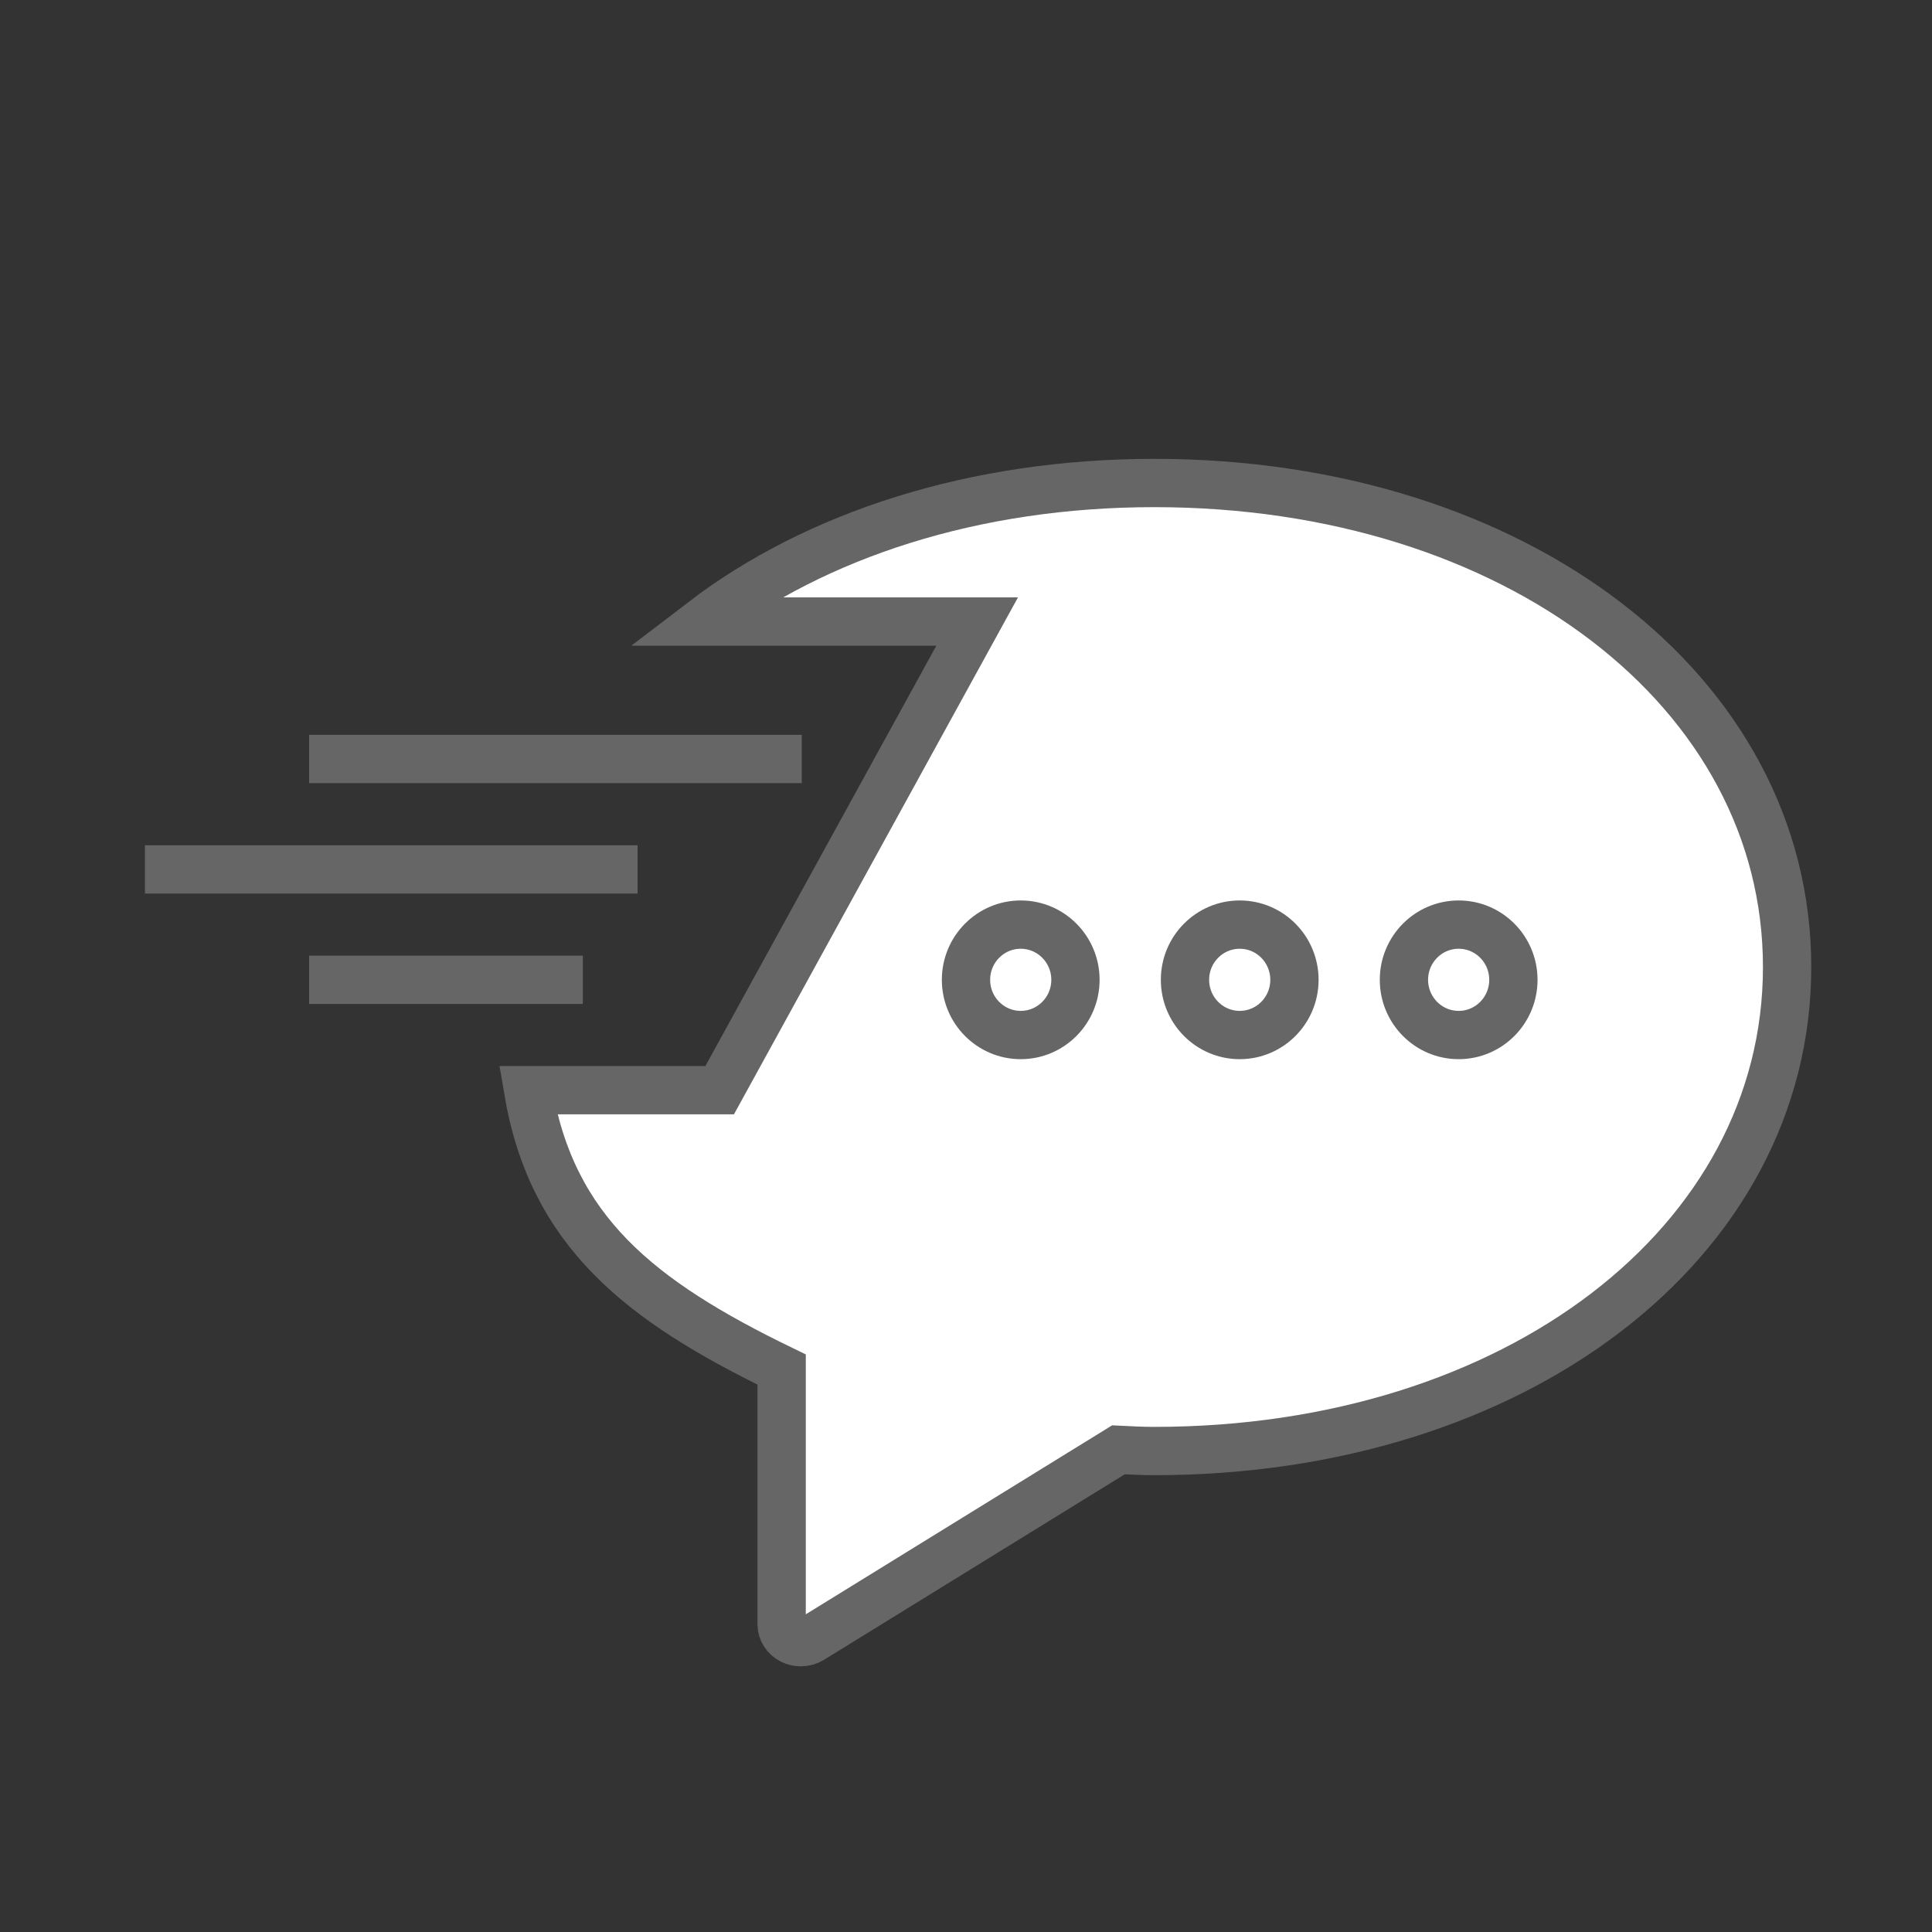 <?xml version="1.0" encoding="UTF-8"?>
<svg width="40px" height="40px" viewBox="0 0 40 40" version="1.1" xmlns="http://www.w3.org/2000/svg" xmlns:xlink="http://www.w3.org/1999/xlink">
    <rect x="0" y="0" width="40" height="40" fill="#333333" stroke="none"/>
    <!-- Generator: Sketch 49 (51002) - http://www.bohemiancoding.com/sketch -->
    <title>Artboard Copy</title>
    <desc>Created with Sketch.</desc>
    <defs></defs>
    <g id="Artboard-Copy" stroke="none" stroke-width="1" fill="none" fill-rule="evenodd">
        <g id="UI/icons/quick-msg" transform="translate(3, 10)" stroke="#666666">
            <g id="Page-1">
                <path d="M7.933,12.571 C8.425,15.493 10.244,16.93 13.183,18.355 L13.183,23.63 C13.183,23.765 13.263,23.891 13.392,23.956 C13.451,23.985 13.516,24 13.58,24 C13.656,24 13.732,23.979 13.798,23.939 L20.156,20.017 C20.413,20.03 20.654,20.042 20.899,20.042 C28.368,20.042 34,15.734 34,10.022 C34,4.308 28.368,0 20.899,0 C17.165,0 13.889,1.077 11.548,2.868 L17.231,2.868 L11.9,12.571 L7.933,12.571 Z" id="Stroke-3" fill="#FFFFFF"></path>
                <path d="M3.4,5.714 L13.6,5.714" id="Stroke-5"></path>
                <path d="M0,8 L10.2,8" id="Stroke-7"></path>
                <path d="M3.4,10.286 L9.067,10.286" id="Stroke-9"></path>
            </g>
            <ellipse id="Oval-10" fill="#FFFFFF" cx="18.133" cy="10.286" rx="1.133" ry="1.143"></ellipse>
            <ellipse id="Oval-10" fill="#FFFFFF" cx="22.667" cy="10.286" rx="1.133" ry="1.143"></ellipse>
            <ellipse id="Oval-10" fill="#FFFFFF" cx="27.2" cy="10.286" rx="1.133" ry="1.143"></ellipse>
        </g>
    </g>
</svg>